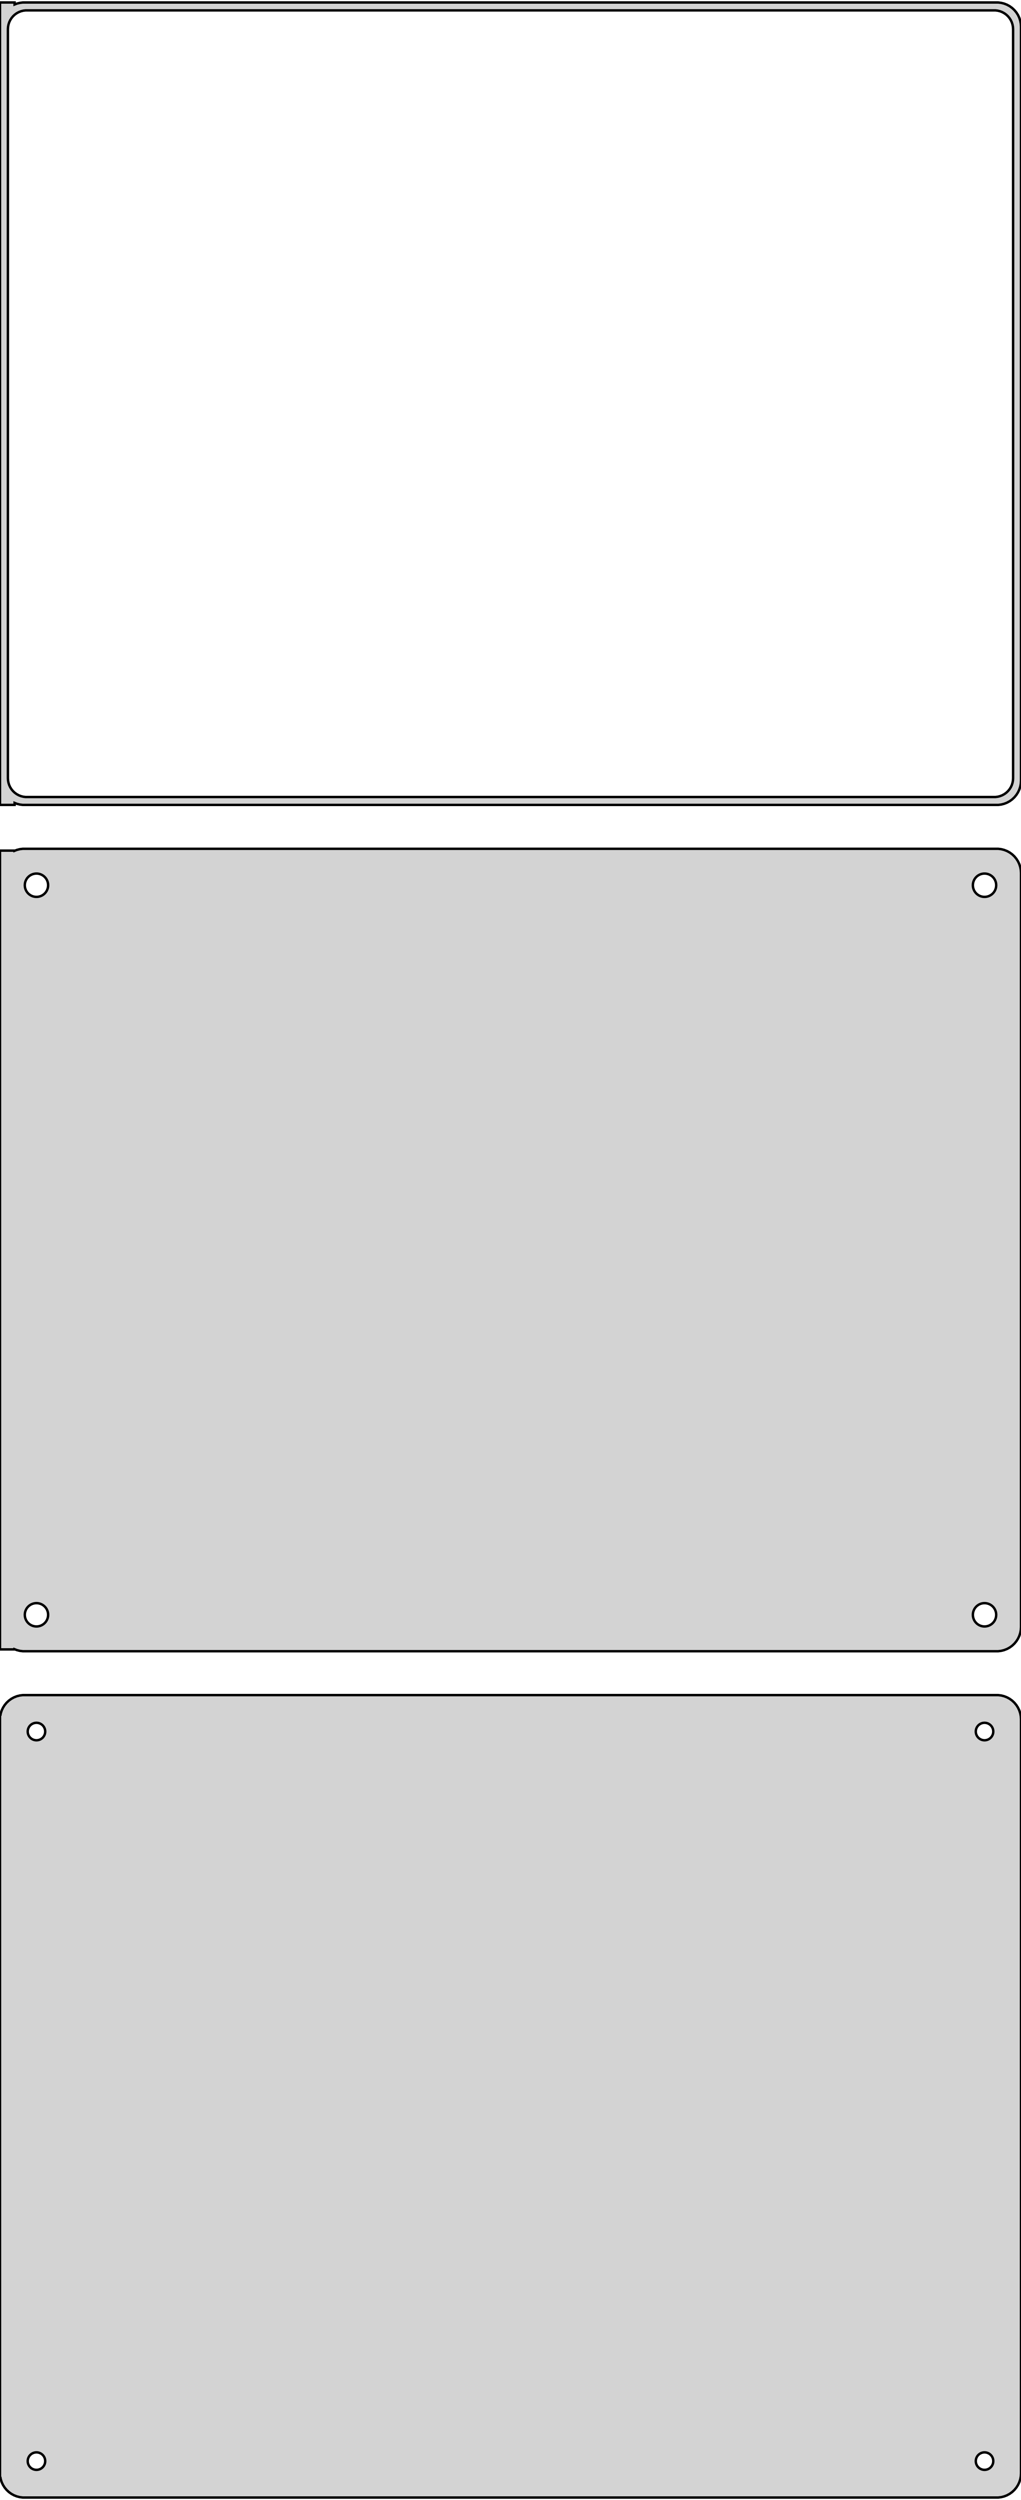 <?xml version="1.0" standalone="no"?>
<!DOCTYPE svg PUBLIC "-//W3C//DTD SVG 1.1//EN" "http://www.w3.org/Graphics/SVG/1.1/DTD/svg11.dtd">
<svg width="210mm" height="514mm" viewBox="-105 -779 210 514" xmlns="http://www.w3.org/2000/svg" version="1.1">
<title>OpenSCAD Model</title>
<path d="
M -102,-613.925 L -101.545,-613.745 L -100.937,-613.589 L -100.314,-613.51 L 100.314,-613.51 L 100.937,-613.589
 L 101.545,-613.745 L 102.129,-613.976 L 102.679,-614.278 L 103.187,-614.647 L 103.645,-615.077 L 104.045,-615.561
 L 104.382,-616.091 L 104.649,-616.659 L 104.843,-617.257 L 104.961,-617.873 L 105,-618.5 L 105,-773.5
 L 104.961,-774.127 L 104.843,-774.743 L 104.649,-775.341 L 104.382,-775.909 L 104.045,-776.439 L 103.645,-776.923
 L 103.187,-777.353 L 102.679,-777.722 L 102.129,-778.024 L 101.545,-778.255 L 100.937,-778.411 L 100.314,-778.49
 L -100.314,-778.49 L -100.937,-778.411 L -101.545,-778.255 L -102,-778.075 L -102,-778.49 L -105,-778.49
 L -105,-613.51 L -102,-613.51 z
M -99.743,-615.135 L -100.226,-615.196 L -100.697,-615.317 L -101.149,-615.496 L -101.575,-615.73 L -101.969,-616.016
 L -102.323,-616.349 L -102.633,-616.724 L -102.894,-617.134 L -103.101,-617.574 L -103.251,-618.037 L -103.342,-618.515
 L -103.373,-619 L -103.373,-773 L -103.342,-773.485 L -103.251,-773.963 L -103.101,-774.426 L -102.894,-774.866
 L -102.633,-775.276 L -102.323,-775.651 L -101.969,-775.984 L -101.575,-776.27 L -101.149,-776.504 L -100.697,-776.683
 L -100.226,-776.804 L -99.743,-776.865 L 99.743,-776.865 L 100.226,-776.804 L 100.697,-776.683 L 101.149,-776.504
 L 101.575,-776.27 L 101.969,-775.984 L 102.323,-775.651 L 102.633,-775.276 L 102.894,-774.866 L 103.101,-774.426
 L 103.251,-773.963 L 103.342,-773.485 L 103.373,-773 L 103.373,-619 L 103.342,-618.515 L 103.251,-618.037
 L 103.101,-617.574 L 102.894,-617.134 L 102.633,-616.724 L 102.323,-616.349 L 101.969,-616.016 L 101.575,-615.73
 L 101.149,-615.496 L 100.697,-615.317 L 100.226,-615.196 L 99.743,-615.135 z
M 100.937,-439.589 L 101.545,-439.745 L 102.129,-439.976 L 102.679,-440.278 L 103.187,-440.647 L 103.645,-441.077
 L 104.045,-441.561 L 104.382,-442.091 L 104.649,-442.659 L 104.843,-443.257 L 104.961,-443.873 L 105,-444.5
 L 105,-599.5 L 104.961,-600.127 L 104.843,-600.743 L 104.649,-601.341 L 104.382,-601.909 L 104.045,-602.439
 L 103.645,-602.923 L 103.187,-603.353 L 102.679,-603.722 L 102.129,-604.024 L 101.545,-604.255 L 100.937,-604.411
 L 100.314,-604.49 L -100.314,-604.49 L -100.937,-604.411 L -101.545,-604.255 L -102,-604.075 L -102,-604.115
 L -105,-604.115 L -105,-439.885 L -102,-439.885 L -102,-439.925 L -101.545,-439.745 L -100.937,-439.589
 L -100.314,-439.51 L 100.314,-439.51 z
M -97.651,-594.605 L -97.95,-594.643 L -98.242,-594.717 L -98.522,-594.828 L -98.786,-594.974 L -99.03,-595.151
 L -99.249,-595.357 L -99.442,-595.589 L -99.603,-595.844 L -99.731,-596.117 L -99.825,-596.403 L -99.881,-596.699
 L -99.9,-597 L -99.881,-597.301 L -99.825,-597.597 L -99.731,-597.883 L -99.603,-598.156 L -99.442,-598.411
 L -99.249,-598.643 L -99.03,-598.849 L -98.786,-599.026 L -98.522,-599.172 L -98.242,-599.283 L -97.95,-599.357
 L -97.651,-599.395 L -97.349,-599.395 L -97.05,-599.357 L -96.758,-599.283 L -96.478,-599.172 L -96.214,-599.026
 L -95.97,-598.849 L -95.751,-598.643 L -95.558,-598.411 L -95.397,-598.156 L -95.269,-597.883 L -95.175,-597.597
 L -95.119,-597.301 L -95.1,-597 L -95.119,-596.699 L -95.175,-596.403 L -95.269,-596.117 L -95.397,-595.844
 L -95.558,-595.589 L -95.751,-595.357 L -95.97,-595.151 L -96.214,-594.974 L -96.478,-594.828 L -96.758,-594.717
 L -97.05,-594.643 L -97.349,-594.605 z
M 97.349,-594.605 L 97.05,-594.643 L 96.758,-594.717 L 96.478,-594.828 L 96.214,-594.974 L 95.97,-595.151
 L 95.751,-595.357 L 95.558,-595.589 L 95.397,-595.844 L 95.269,-596.117 L 95.175,-596.403 L 95.119,-596.699
 L 95.1,-597 L 95.119,-597.301 L 95.175,-597.597 L 95.269,-597.883 L 95.397,-598.156 L 95.558,-598.411
 L 95.751,-598.643 L 95.97,-598.849 L 96.214,-599.026 L 96.478,-599.172 L 96.758,-599.283 L 97.05,-599.357
 L 97.349,-599.395 L 97.651,-599.395 L 97.95,-599.357 L 98.242,-599.283 L 98.522,-599.172 L 98.786,-599.026
 L 99.03,-598.849 L 99.249,-598.643 L 99.442,-598.411 L 99.603,-598.156 L 99.731,-597.883 L 99.825,-597.597
 L 99.881,-597.301 L 99.9,-597 L 99.881,-596.699 L 99.825,-596.403 L 99.731,-596.117 L 99.603,-595.844
 L 99.442,-595.589 L 99.249,-595.357 L 99.03,-595.151 L 98.786,-594.974 L 98.522,-594.828 L 98.242,-594.717
 L 97.95,-594.643 L 97.651,-594.605 z
M 97.349,-444.605 L 97.05,-444.643 L 96.758,-444.717 L 96.478,-444.828 L 96.214,-444.974 L 95.97,-445.151
 L 95.751,-445.357 L 95.558,-445.589 L 95.397,-445.844 L 95.269,-446.117 L 95.175,-446.403 L 95.119,-446.699
 L 95.1,-447 L 95.119,-447.301 L 95.175,-447.597 L 95.269,-447.883 L 95.397,-448.156 L 95.558,-448.411
 L 95.751,-448.643 L 95.97,-448.849 L 96.214,-449.026 L 96.478,-449.172 L 96.758,-449.283 L 97.05,-449.357
 L 97.349,-449.395 L 97.651,-449.395 L 97.95,-449.357 L 98.242,-449.283 L 98.522,-449.172 L 98.786,-449.026
 L 99.03,-448.849 L 99.249,-448.643 L 99.442,-448.411 L 99.603,-448.156 L 99.731,-447.883 L 99.825,-447.597
 L 99.881,-447.301 L 99.9,-447 L 99.881,-446.699 L 99.825,-446.403 L 99.731,-446.117 L 99.603,-445.844
 L 99.442,-445.589 L 99.249,-445.357 L 99.03,-445.151 L 98.786,-444.974 L 98.522,-444.828 L 98.242,-444.717
 L 97.95,-444.643 L 97.651,-444.605 z
M -97.651,-444.605 L -97.95,-444.643 L -98.242,-444.717 L -98.522,-444.828 L -98.786,-444.974 L -99.03,-445.151
 L -99.249,-445.357 L -99.442,-445.589 L -99.603,-445.844 L -99.731,-446.117 L -99.825,-446.403 L -99.881,-446.699
 L -99.9,-447 L -99.881,-447.301 L -99.825,-447.597 L -99.731,-447.883 L -99.603,-448.156 L -99.442,-448.411
 L -99.249,-448.643 L -99.03,-448.849 L -98.786,-449.026 L -98.522,-449.172 L -98.242,-449.283 L -97.95,-449.357
 L -97.651,-449.395 L -97.349,-449.395 L -97.05,-449.357 L -96.758,-449.283 L -96.478,-449.172 L -96.214,-449.026
 L -95.97,-448.849 L -95.751,-448.643 L -95.558,-448.411 L -95.397,-448.156 L -95.269,-447.883 L -95.175,-447.597
 L -95.119,-447.301 L -95.1,-447 L -95.119,-446.699 L -95.175,-446.403 L -95.269,-446.117 L -95.397,-445.844
 L -95.558,-445.589 L -95.751,-445.357 L -95.97,-445.151 L -96.214,-444.974 L -96.478,-444.828 L -96.758,-444.717
 L -97.05,-444.643 L -97.349,-444.605 z
M 100.937,-265.589 L 101.545,-265.745 L 102.129,-265.976 L 102.679,-266.278 L 103.187,-266.647 L 103.645,-267.077
 L 104.045,-267.561 L 104.382,-268.091 L 104.649,-268.659 L 104.843,-269.257 L 104.961,-269.873 L 105,-270.5
 L 105,-425.5 L 104.961,-426.127 L 104.843,-426.743 L 104.649,-427.341 L 104.382,-427.909 L 104.045,-428.439
 L 103.645,-428.923 L 103.187,-429.353 L 102.679,-429.722 L 102.129,-430.024 L 101.545,-430.255 L 100.937,-430.411
 L 100.314,-430.49 L -100.314,-430.49 L -100.937,-430.411 L -101.545,-430.255 L -102.129,-430.024 L -102.679,-429.722
 L -103.187,-429.353 L -103.645,-428.923 L -104.045,-428.439 L -104.382,-427.909 L -104.649,-427.341 L -104.843,-426.743
 L -104.9,-426.444 L -105,-426.444 L -105,-269.556 L -104.9,-269.556 L -104.843,-269.257 L -104.649,-268.659
 L -104.382,-268.091 L -104.045,-267.561 L -103.645,-267.077 L -103.187,-266.647 L -102.679,-266.278 L -102.129,-265.976
 L -101.545,-265.745 L -100.937,-265.589 L -100.314,-265.51 L 100.314,-265.51 z
M 97.387,-421.204 L 97.163,-421.232 L 96.944,-421.288 L 96.734,-421.371 L 96.535,-421.48 L 96.353,-421.613
 L 96.188,-421.768 L 96.044,-421.942 L 95.923,-422.133 L 95.826,-422.337 L 95.757,-422.552 L 95.714,-422.774
 L 95.7,-423 L 95.714,-423.226 L 95.757,-423.448 L 95.826,-423.663 L 95.923,-423.867 L 96.044,-424.058
 L 96.188,-424.232 L 96.353,-424.387 L 96.535,-424.52 L 96.734,-424.629 L 96.944,-424.712 L 97.163,-424.768
 L 97.387,-424.796 L 97.613,-424.796 L 97.837,-424.768 L 98.056,-424.712 L 98.266,-424.629 L 98.465,-424.52
 L 98.647,-424.387 L 98.812,-424.232 L 98.956,-424.058 L 99.077,-423.867 L 99.174,-423.663 L 99.243,-423.448
 L 99.286,-423.226 L 99.3,-423 L 99.286,-422.774 L 99.243,-422.552 L 99.174,-422.337 L 99.077,-422.133
 L 98.956,-421.942 L 98.812,-421.768 L 98.647,-421.613 L 98.465,-421.48 L 98.266,-421.371 L 98.056,-421.288
 L 97.837,-421.232 L 97.613,-421.204 z
M -97.613,-421.204 L -97.837,-421.232 L -98.056,-421.288 L -98.266,-421.371 L -98.465,-421.48 L -98.647,-421.613
 L -98.812,-421.768 L -98.956,-421.942 L -99.077,-422.133 L -99.174,-422.337 L -99.243,-422.552 L -99.286,-422.774
 L -99.3,-423 L -99.286,-423.226 L -99.243,-423.448 L -99.174,-423.663 L -99.077,-423.867 L -98.956,-424.058
 L -98.812,-424.232 L -98.647,-424.387 L -98.465,-424.52 L -98.266,-424.629 L -98.056,-424.712 L -97.837,-424.768
 L -97.613,-424.796 L -97.387,-424.796 L -97.163,-424.768 L -96.944,-424.712 L -96.734,-424.629 L -96.535,-424.52
 L -96.353,-424.387 L -96.188,-424.232 L -96.044,-424.058 L -95.923,-423.867 L -95.826,-423.663 L -95.757,-423.448
 L -95.714,-423.226 L -95.7,-423 L -95.714,-422.774 L -95.757,-422.552 L -95.826,-422.337 L -95.923,-422.133
 L -96.044,-421.942 L -96.188,-421.768 L -96.353,-421.613 L -96.535,-421.48 L -96.734,-421.371 L -96.944,-421.288
 L -97.163,-421.232 L -97.387,-421.204 z
M -97.613,-271.204 L -97.837,-271.232 L -98.056,-271.288 L -98.266,-271.371 L -98.465,-271.48 L -98.647,-271.613
 L -98.812,-271.768 L -98.956,-271.942 L -99.077,-272.133 L -99.174,-272.337 L -99.243,-272.552 L -99.286,-272.774
 L -99.3,-273 L -99.286,-273.226 L -99.243,-273.448 L -99.174,-273.663 L -99.077,-273.867 L -98.956,-274.058
 L -98.812,-274.232 L -98.647,-274.387 L -98.465,-274.52 L -98.266,-274.629 L -98.056,-274.712 L -97.837,-274.768
 L -97.613,-274.796 L -97.387,-274.796 L -97.163,-274.768 L -96.944,-274.712 L -96.734,-274.629 L -96.535,-274.52
 L -96.353,-274.387 L -96.188,-274.232 L -96.044,-274.058 L -95.923,-273.867 L -95.826,-273.663 L -95.757,-273.448
 L -95.714,-273.226 L -95.7,-273 L -95.714,-272.774 L -95.757,-272.552 L -95.826,-272.337 L -95.923,-272.133
 L -96.044,-271.942 L -96.188,-271.768 L -96.353,-271.613 L -96.535,-271.48 L -96.734,-271.371 L -96.944,-271.288
 L -97.163,-271.232 L -97.387,-271.204 z
M 97.387,-271.204 L 97.163,-271.232 L 96.944,-271.288 L 96.734,-271.371 L 96.535,-271.48 L 96.353,-271.613
 L 96.188,-271.768 L 96.044,-271.942 L 95.923,-272.133 L 95.826,-272.337 L 95.757,-272.552 L 95.714,-272.774
 L 95.7,-273 L 95.714,-273.226 L 95.757,-273.448 L 95.826,-273.663 L 95.923,-273.867 L 96.044,-274.058
 L 96.188,-274.232 L 96.353,-274.387 L 96.535,-274.52 L 96.734,-274.629 L 96.944,-274.712 L 97.163,-274.768
 L 97.387,-274.796 L 97.613,-274.796 L 97.837,-274.768 L 98.056,-274.712 L 98.266,-274.629 L 98.465,-274.52
 L 98.647,-274.387 L 98.812,-274.232 L 98.956,-274.058 L 99.077,-273.867 L 99.174,-273.663 L 99.243,-273.448
 L 99.286,-273.226 L 99.3,-273 L 99.286,-272.774 L 99.243,-272.552 L 99.174,-272.337 L 99.077,-272.133
 L 98.956,-271.942 L 98.812,-271.768 L 98.647,-271.613 L 98.465,-271.48 L 98.266,-271.371 L 98.056,-271.288
 L 97.837,-271.232 L 97.613,-271.204 z
" stroke="black" fill="lightgray" stroke-width="0.5"/>
</svg>
